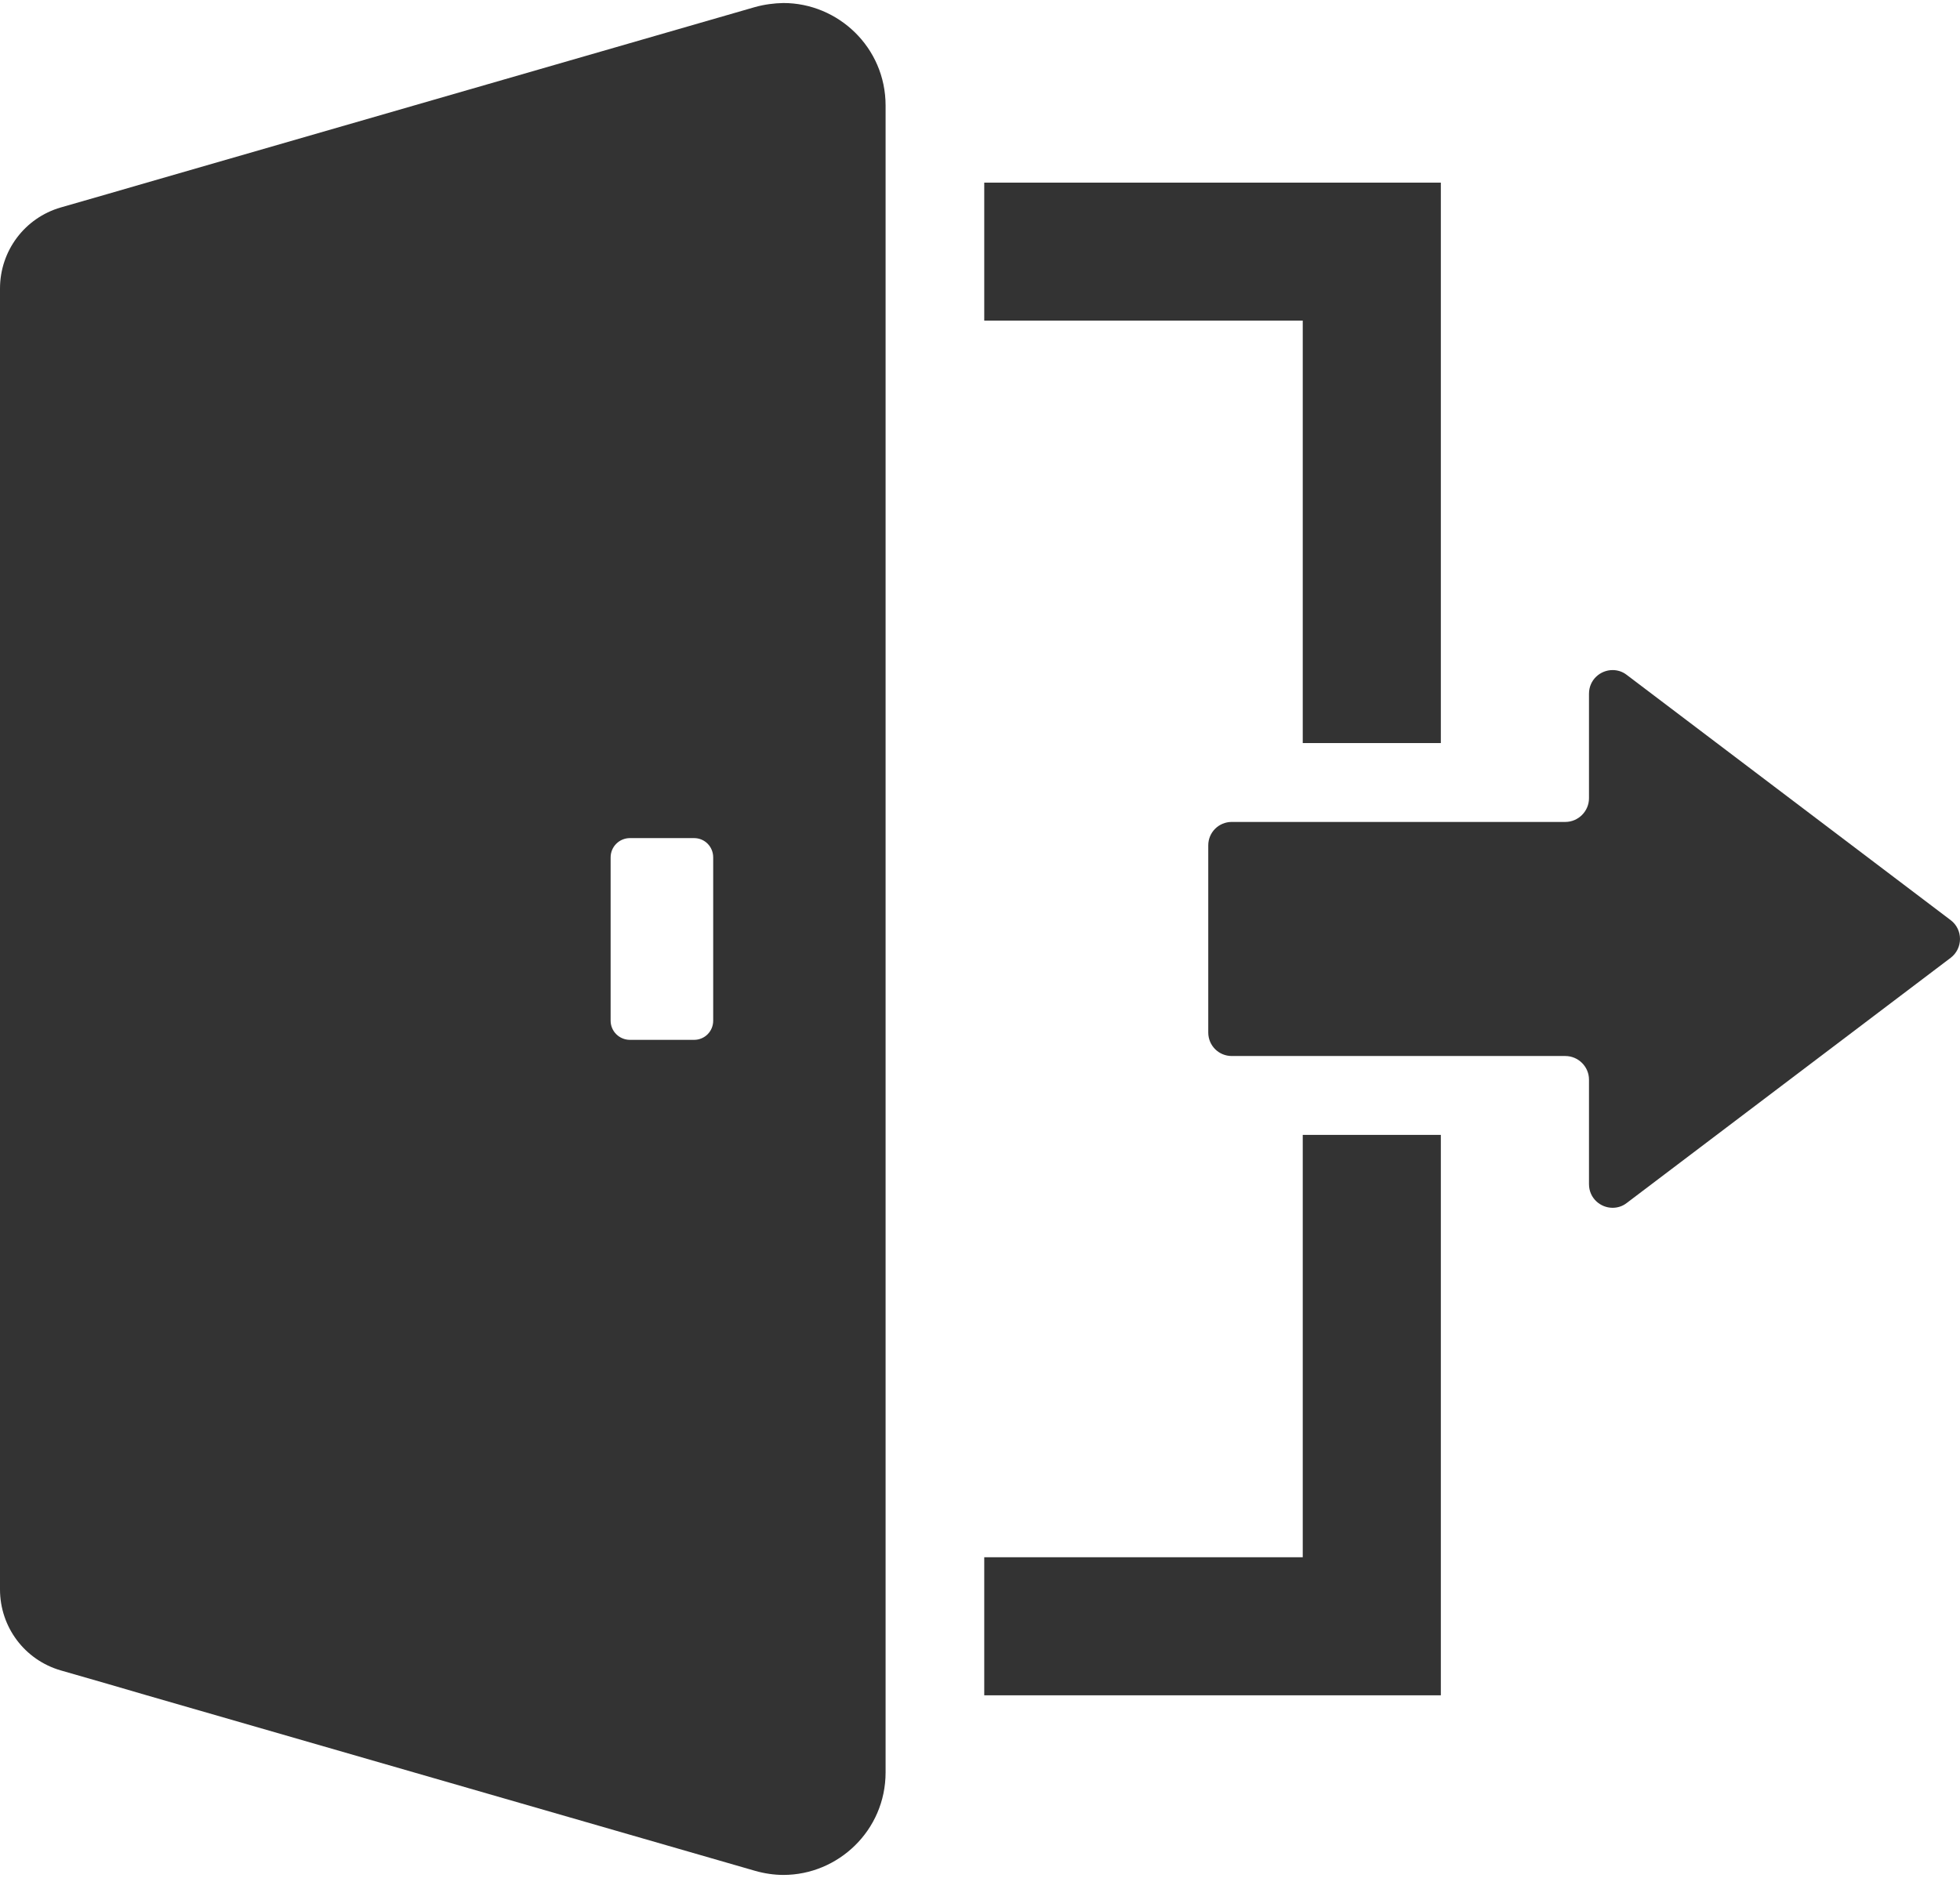 <svg width="24" height="23" viewBox="0 0 24 23" fill="none" xmlns="http://www.w3.org/2000/svg">
<path d="M12.052 3.92V3.927H15.952V9.101H17.643V2.265V2.244V2.237H12.052V3.915V3.92Z" fill="#333333"/>
<path d="M17.643 13.907V13.9H15.952V19.073H12.052V20.751V20.756V20.764H17.643V13.928V13.907Z" fill="#333333"/>
<path d="M23.886 11.27L19.918 8.265C19.865 8.224 19.804 8.207 19.746 8.207C19.597 8.207 19.457 8.325 19.457 8.497V9.777C19.457 9.936 19.326 10.067 19.167 10.067H17.643H15.952H15.083C14.923 10.067 14.795 10.195 14.795 10.354V12.646C14.795 12.806 14.923 12.934 15.083 12.934H15.952H17.643H19.167C19.326 12.934 19.457 13.064 19.457 13.223V14.503C19.457 14.675 19.597 14.793 19.746 14.793C19.804 14.793 19.865 14.776 19.918 14.735L23.886 11.731C24.038 11.615 24.038 11.385 23.886 11.27Z" fill="#333333"/>
<path d="M9.593 0.037C9.48 0.039 9.361 0.054 9.243 0.087L1.797 2.237L1.314 2.377L0.744 2.541C0.302 2.669 0 3.073 0 3.534V19.467C0 19.928 0.302 20.331 0.744 20.459L1.314 20.623L1.797 20.764L9.243 22.913C9.361 22.947 9.48 22.964 9.593 22.964C10.262 22.964 10.844 22.42 10.844 21.708V20.764V19.073V3.927V2.237V1.293C10.844 0.58 10.262 0.037 9.593 0.037ZM7.477 12.501V10.502C7.477 10.369 7.584 10.265 7.714 10.265H8.499C8.629 10.265 8.733 10.369 8.733 10.502V12.501C8.733 12.632 8.629 12.736 8.499 12.736H7.714C7.584 12.736 7.477 12.632 7.477 12.501Z" fill="#333333"/>
</svg>
